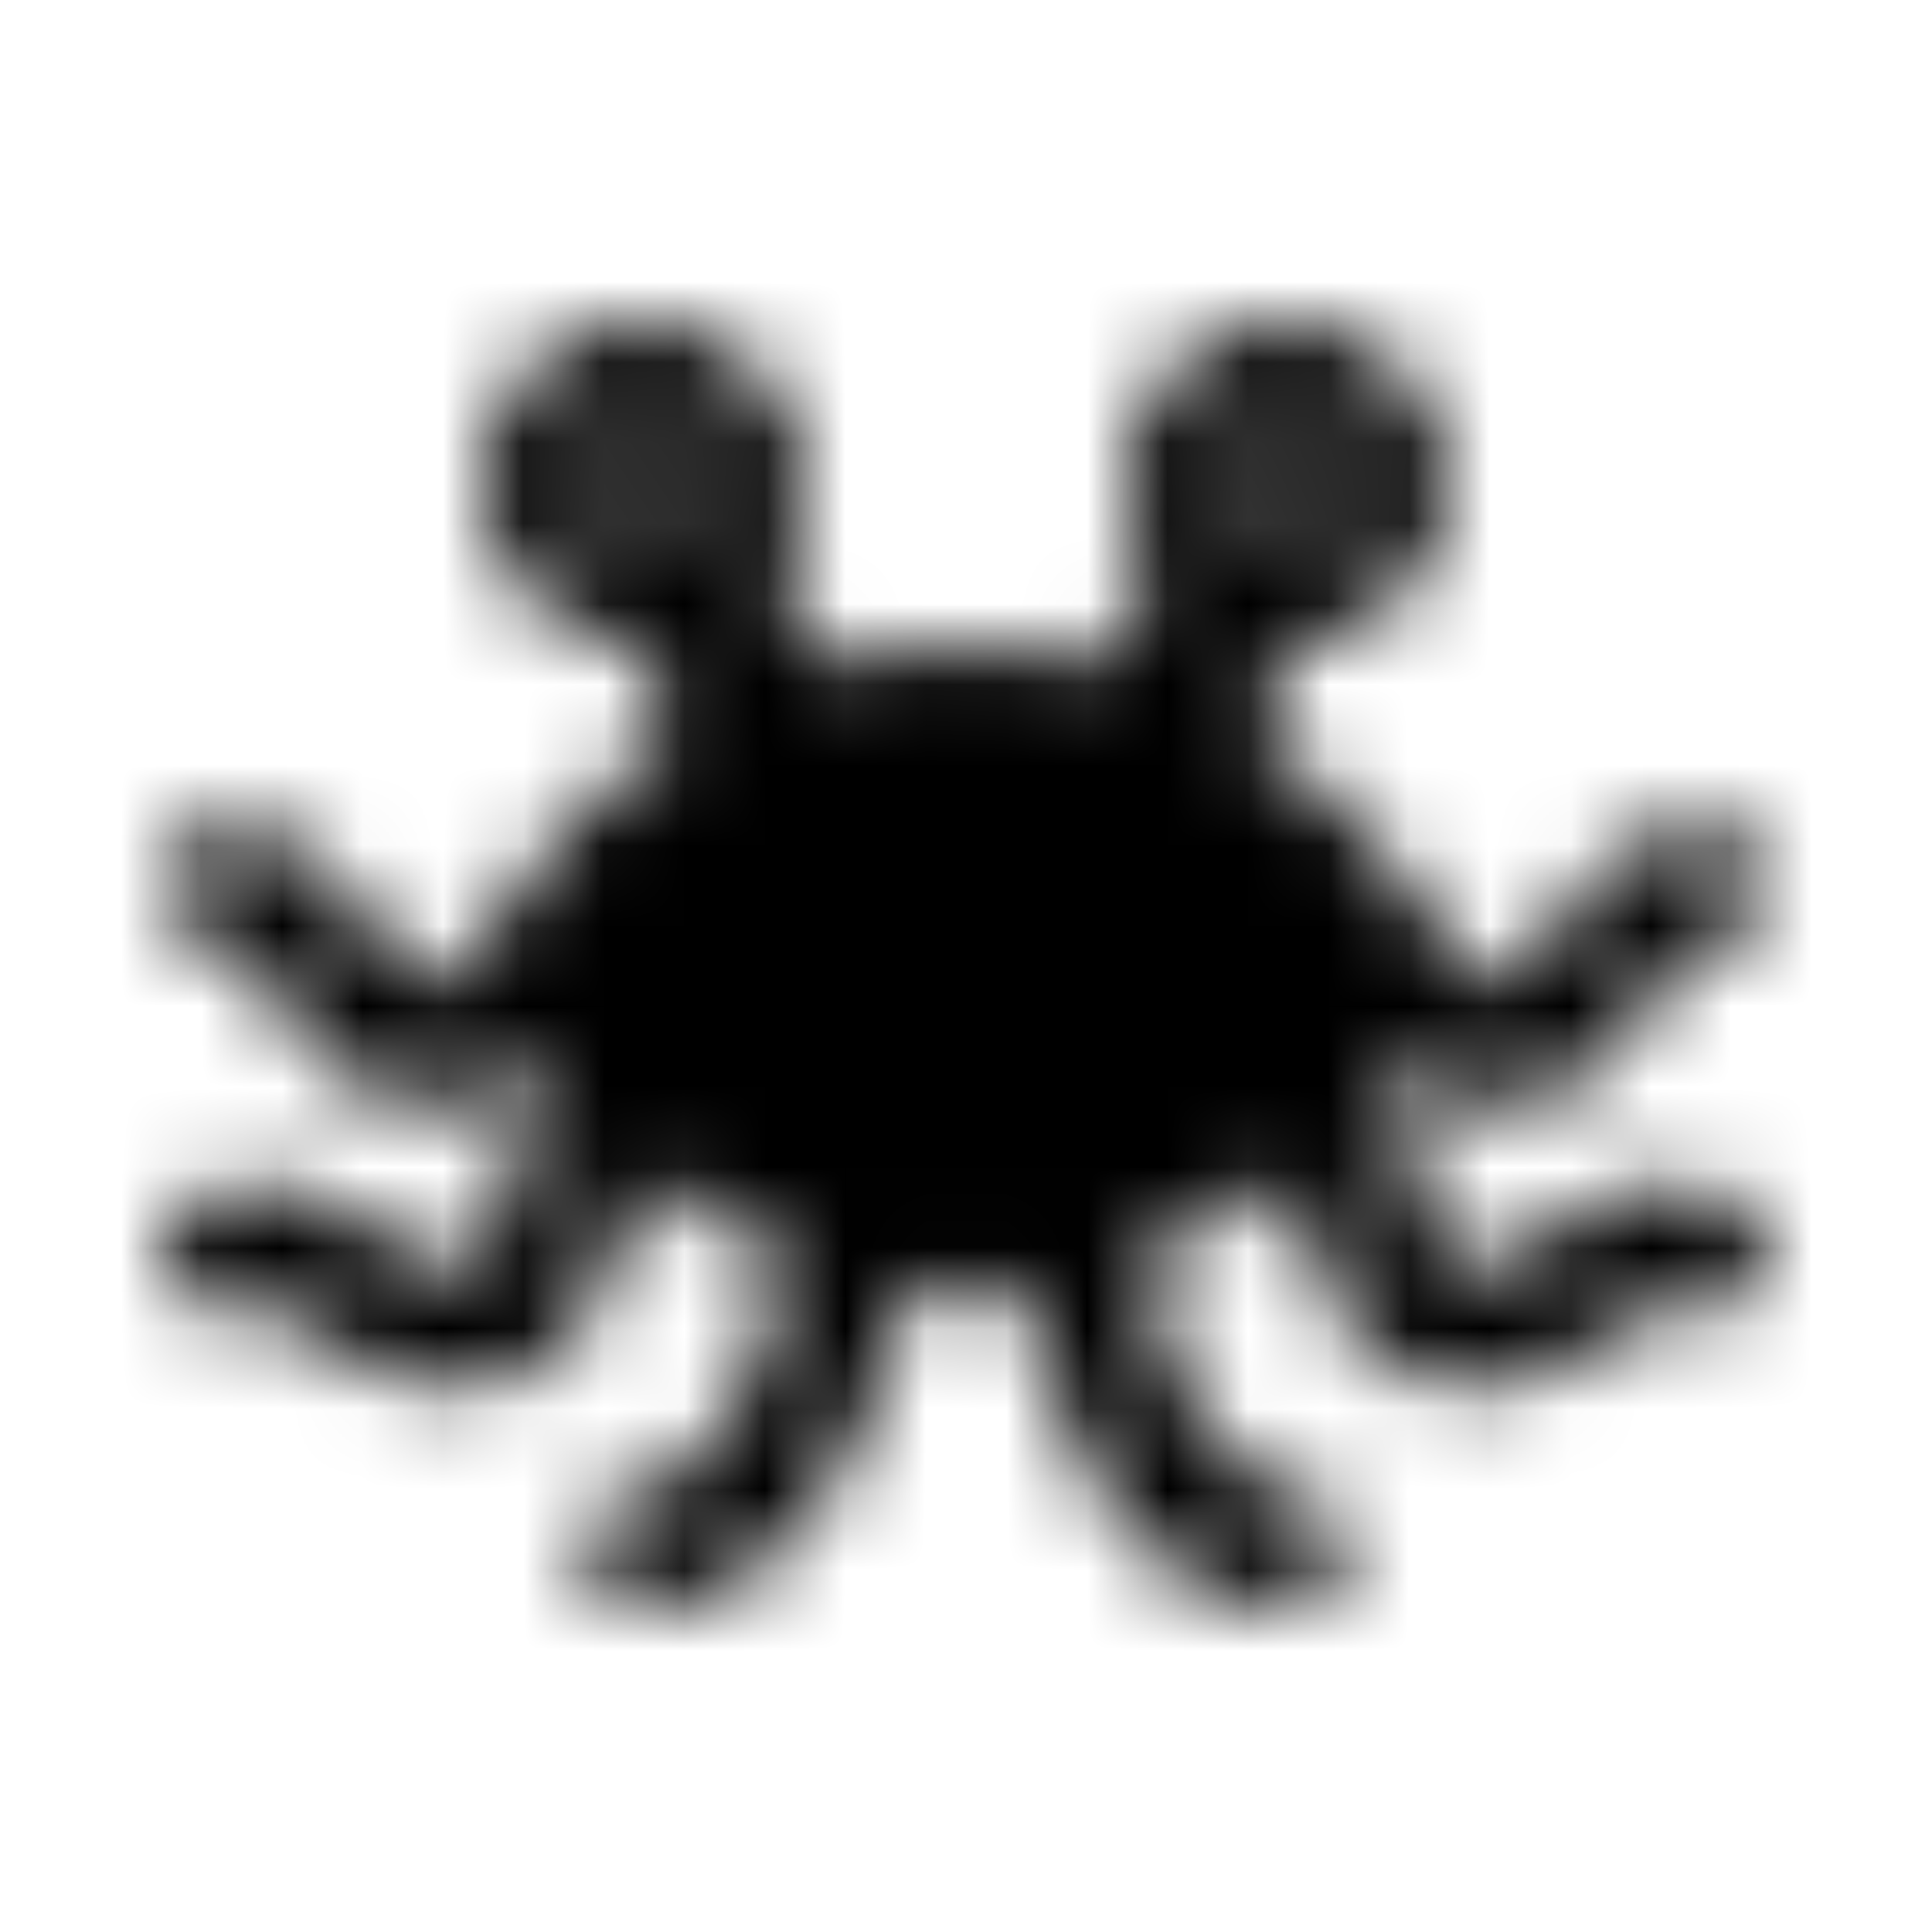 <?xml version="1.0" encoding="UTF-8"?>
<svg width="24px" height="24px" viewBox="0 0 24 24" version="1.1" xmlns="http://www.w3.org/2000/svg" xmlns:xlink="http://www.w3.org/1999/xlink">
    <!-- Generator: Sketch 52.5 (67469) - http://www.bohemiancoding.com/sketch -->
    <title>pastafarianism</title>
    <desc>Created with Sketch.</desc>
    <defs>
        <path d="M21.486,14.86 C20.466,14.47 19.697,14.993 19.135,15.373 C18.602,15.733 18.409,15.823 18.155,15.728 C17.901,15.632 17.817,15.435 17.659,14.811 C17.555,14.401 17.427,13.896 17.099,13.48 C17.169,13.39 17.237,13.3 17.298,13.213 C17.615,13.512 18.028,13.747 18.599,13.747 C19.658,13.747 20.186,12.943 20.535,12.411 C20.866,11.907 21.003,11.75 21.22,11.75 C21.633,11.75 21.969,11.415 21.969,11.002 C21.969,10.588 21.633,10.253 21.22,10.253 C20.161,10.253 19.633,11.057 19.284,11.589 C18.953,12.093 18.816,12.25 18.599,12.25 C18.059,12.25 17.43,10.333 15.564,9.07 L16.103,7.993 C17.146,7.928 17.975,7.07 17.975,6.009 C17.975,4.906 17.081,4.012 15.978,4.012 C14.875,4.012 13.981,4.906 13.981,6.009 C13.981,6.416 14.104,6.793 14.313,7.108 L13.746,8.241 C13.217,8.097 12.636,8.006 11.985,8.006 C11.334,8.006 10.753,8.097 10.223,8.241 L9.657,7.108 C9.865,6.793 9.988,6.416 9.988,6.009 C9.988,4.906 9.094,4.012 7.991,4.012 C6.888,4.012 5.994,4.906 5.994,6.009 C5.994,7.07 6.822,7.928 7.866,7.994 L8.405,9.07 C6.545,10.329 5.905,12.25 5.37,12.25 C5.153,12.25 5.016,12.093 4.685,11.589 C4.336,11.057 3.808,10.253 2.749,10.253 C2.335,10.253 2,10.588 2,11.002 C2,11.415 2.335,11.75 2.749,11.75 C2.965,11.75 3.103,11.907 3.433,12.411 C3.783,12.943 4.31,13.747 5.37,13.747 C5.94,13.747 6.354,13.512 6.671,13.213 C6.732,13.3 6.8,13.39 6.87,13.481 C6.542,13.897 6.414,14.401 6.31,14.812 C6.152,15.436 6.067,15.632 5.814,15.728 C5.561,15.824 5.367,15.734 4.834,15.374 C4.271,14.993 3.501,14.471 2.482,14.861 C2.096,15.008 1.902,15.44 2.05,15.827 C2.197,16.214 2.63,16.407 3.016,16.26 C3.271,16.163 3.463,16.254 3.995,16.614 C4.418,16.9 4.957,17.265 5.631,17.265 C5.855,17.265 6.094,17.225 6.348,17.128 C7.367,16.739 7.595,15.838 7.762,15.179 C7.831,14.907 7.886,14.727 7.948,14.591 C8.466,15.015 9.1,15.398 9.871,15.657 C9.56,16.811 8.867,18.49 7.991,18.49 C7.577,18.49 7.242,18.825 7.242,19.239 C7.242,19.652 7.577,19.988 7.991,19.988 C10.073,19.988 11.019,17.222 11.342,15.958 C11.551,15.977 11.761,15.994 11.984,15.994 C12.208,15.994 12.418,15.977 12.627,15.958 C12.95,17.222 13.896,19.988 15.978,19.988 C16.392,19.988 16.727,19.652 16.727,19.239 C16.727,18.825 16.392,18.49 15.978,18.49 C15.106,18.49 14.412,16.811 14.099,15.656 C14.87,15.398 15.503,15.015 16.022,14.591 C16.083,14.727 16.139,14.907 16.207,15.179 C16.374,15.838 16.603,16.739 17.622,17.128 C17.876,17.225 18.115,17.265 18.339,17.265 C19.012,17.265 19.551,16.9 19.974,16.614 C20.506,16.254 20.7,16.163 20.954,16.26 C21.34,16.408 21.773,16.214 21.92,15.827 C22.067,15.44 21.873,15.007 21.486,14.86 Z M15.978,5.51 C16.253,5.51 16.477,5.734 16.477,6.009 C16.477,6.285 16.253,6.509 15.978,6.509 C15.703,6.509 15.479,6.285 15.479,6.009 C15.479,5.734 15.703,5.51 15.978,5.51 Z M7.991,5.51 C8.266,5.51 8.49,5.734 8.49,6.009 C8.49,6.285 8.266,6.509 7.991,6.509 C7.715,6.509 7.491,6.285 7.491,6.009 C7.491,5.734 7.715,5.51 7.991,5.51 Z" id="path-1"></path>
    </defs>
    <g id="pastafarianism" stroke="none" stroke-width="1" fill="none" fill-rule="evenodd">
        <mask id="mask-2" fill="white">
            <use xlink:href="#path-1"></use>
        </mask>
        <g fill-rule="nonzero"></g>
        <g id="🎨-color" mask="url(#mask-2)" fill="#000000">
            <rect id="🎨-Color" x="0" y="0" width="24" height="24"></rect>
        </g>
    </g>
</svg>